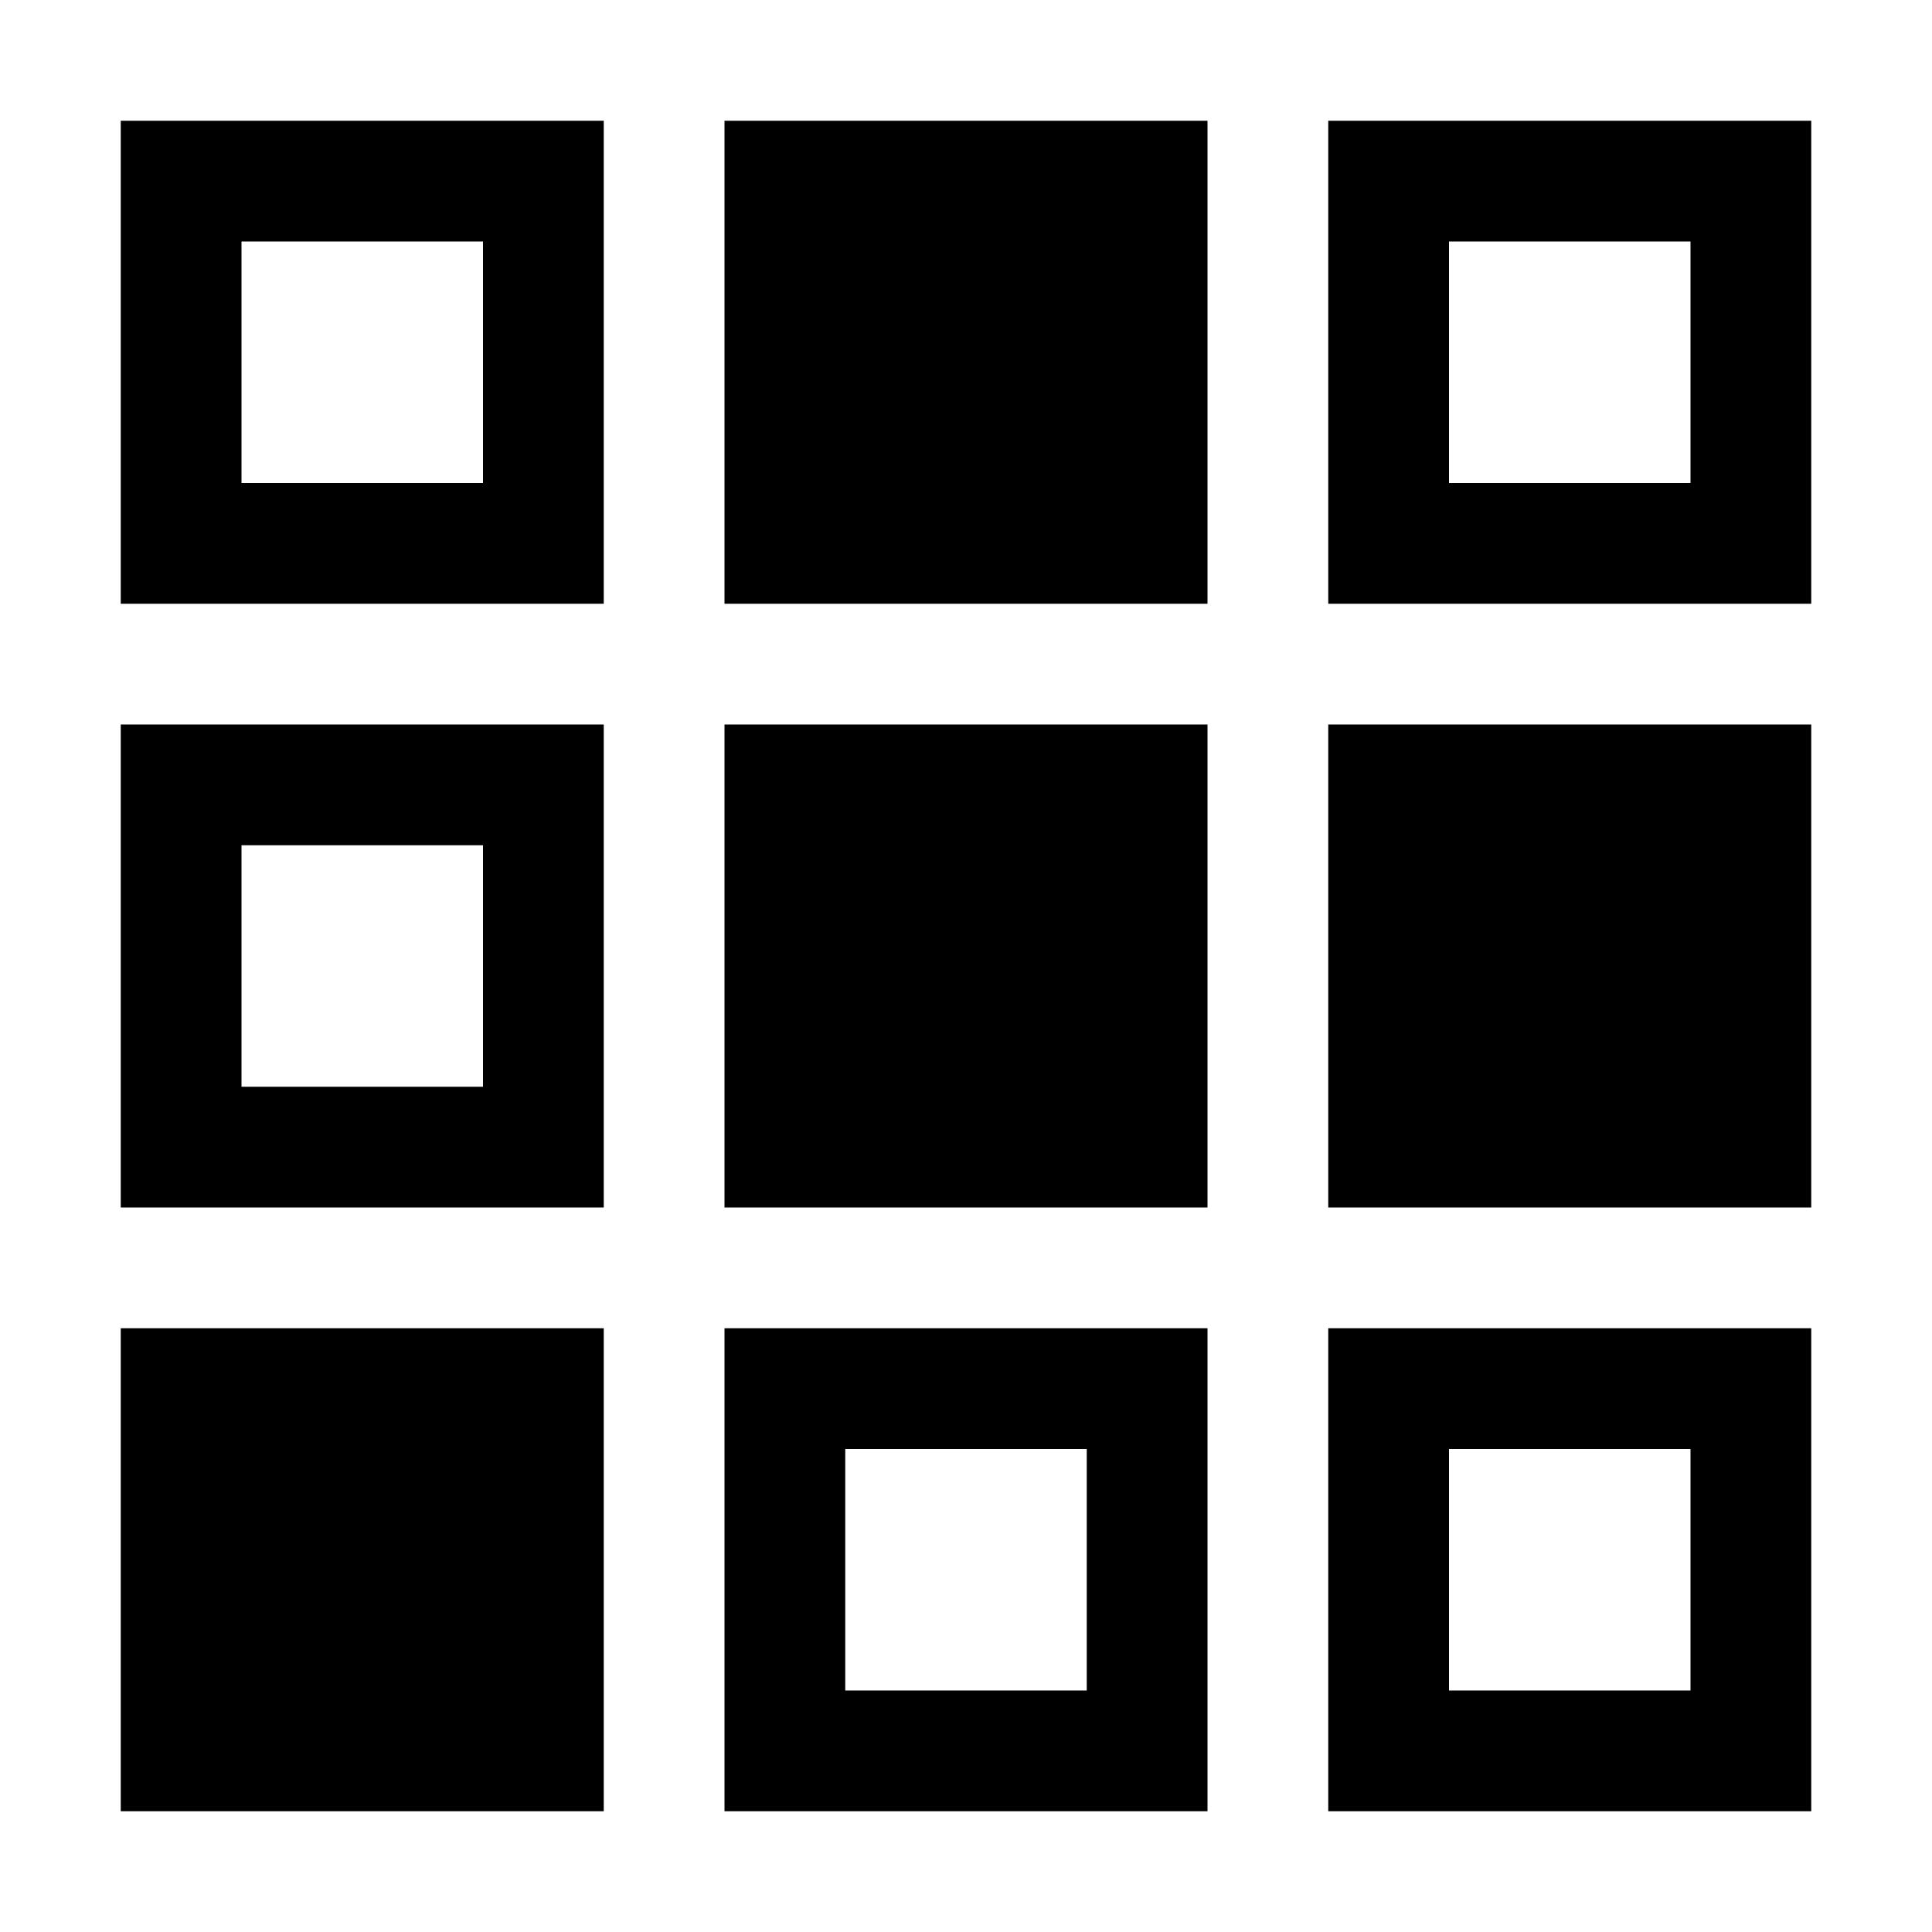 <svg xmlns="http://www.w3.org/2000/svg" width="16" height="16" viewBox="0 0 16 16">
  <path d="M1 5V1h4v4H1Zm3-1V2H2v2h2Zm7 1V1h4v4h-4Zm1-1h2V2h-2v2ZM1 10V6h4v4H1Zm3-1V7H2v2h2Zm2 6v-4h4v4H6Zm1-1h2v-2H7v2Zm4 1v-4h4v4h-4Zm1-1h2v-2h-2v2Zm-1-8h4v4h-4V6ZM6 6h4v4H6V6Zm-5 5h4v4H1v-4ZM6 1h4v4H6V1Z"/>
</svg>
